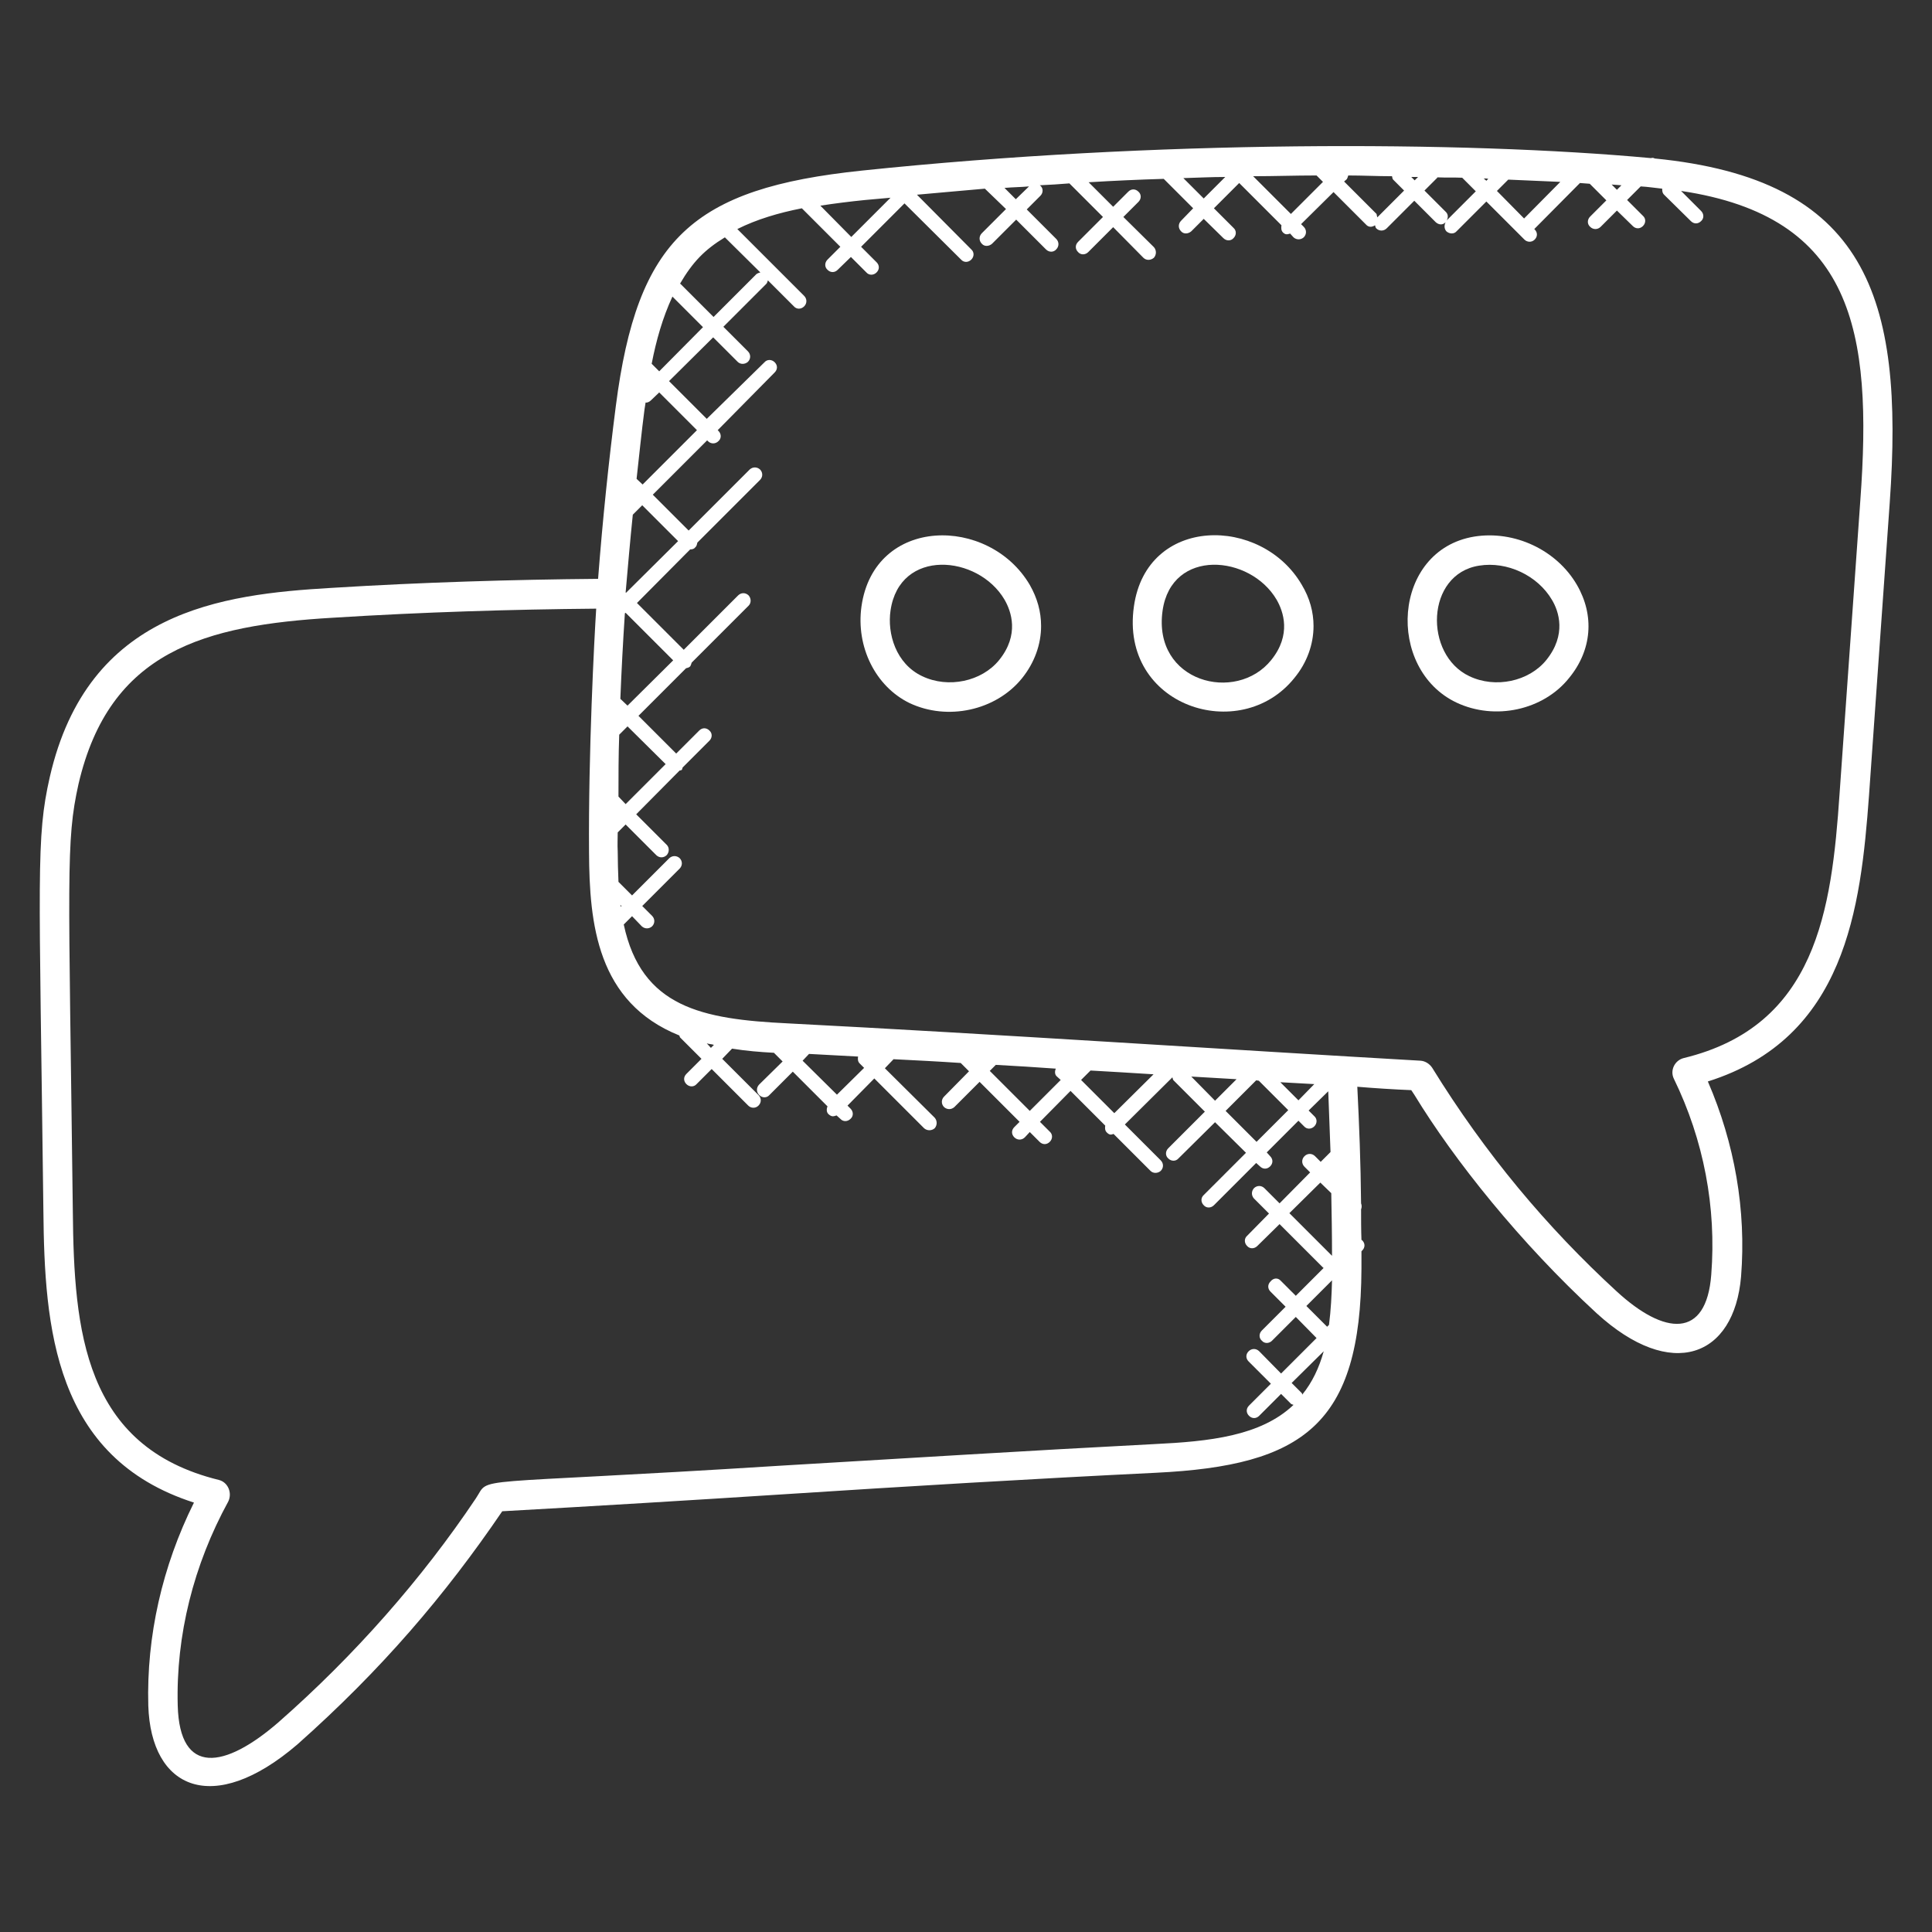 <?xml version="1.0" encoding="utf-8"?>
<!-- Generator: Adobe Illustrator 25.0.1, SVG Export Plug-In . SVG Version: 6.00 Build 0)  -->
<svg version="1.1" id="Layer_1" xmlns="http://www.w3.org/2000/svg" xmlns:xlink="http://www.w3.org/1999/xlink" x="0px" y="0px"
	 viewBox="0 0 512 512" style="enable-background:new 0 0 512 512;" xml:space="preserve">
<rect x="0" y="0" width="512" height="512" fill="#333333" stroke="none"/>
<style type="text/css">
	.st0{fill:#FFFFFF;}
</style>
<g>
	<g id="XMLID_1_">
		<path class="st0" d="M389.4,179.2c6.9,3.3,15.8,1.4,20.4-4.3c5.4-6.7,3.3-12.9,1.5-15.9c-3.8-6.5-11.9-10.3-19.3-9.1
			C377.8,152.1,377.3,173.5,389.4,179.2L389.4,179.2z M390.7,142.2c10.6-1.7,21.8,3.5,27.2,12.8c4.7,8.1,4,17.3-2.1,24.7
			c-6.8,8.5-19.6,11.3-29.8,6.5C367.2,177.3,368.9,145.8,390.7,142.2L390.7,142.2z"/>
		<path class="st0" d="M343,179.7c-14.3,17.8-46.3,7.5-42.5-19c3.4-24.1,33.8-24.1,44.5-5.7c2.1,3.5,3.1,7.2,3.1,10.9
			C348.1,170.7,346.4,175.6,343,179.7L343,179.7z M336.9,174.9c5.4-6.7,3.2-12.9,1.4-16c-7-11.9-27.8-13.7-30.2,2.9
			C305.4,180.8,327.6,186.5,336.9,174.9L336.9,174.9z"/>
		<path class="st0" d="M228.3,160.7c3.4-24,33.8-24.1,44.6-5.7c2,3.5,3,7.1,3,10.9c0,4.8-1.7,9.7-5.1,13.9
			c-6.9,8.5-19.7,11.3-29.8,6.5C232,181.9,226.8,171.4,228.3,160.7L228.3,160.7z M244.4,179.2c6.9,3.3,15.8,1.4,20.4-4.3
			c5.4-6.7,3.2-12.9,1.4-16c-7-11.9-27.8-13.7-30.2,2.9C235.1,167.9,237.4,175.9,244.4,179.2L244.4,179.2z"/>
		<path class="st0" d="M353,339.3l-6.8,6.8l5.5,5.5l0.5-0.5C352.7,347.2,352.9,343.3,353,339.3L353,339.3z M269.2,52.8l3.5-3.4
			c-2.2,0.2-4.3,0.2-6.5,0.4L269.2,52.8z M225.6,62.8L236,52.4c-2.2,0.2-4.5,0.4-6.7,0.6c-4,0.4-8,0.9-11.9,1.5L225.6,62.8z
			 M212.7,281.1l9.1,9l7.2-7.1l-1.2-1.2c-0.5-0.5-0.5-1.2-0.4-1.8c-4.3-0.2-8.7-0.5-13-0.7L212.7,281.1z M164.7,240.1l-0.3-0.3
			c0,0.2,0.1,0.4,0.1,0.5L164.7,240.1z M179.7,143.4l-9.5-9.5l-2.5,2.5c-0.7,6.8-1.3,13.7-1.9,20.6l0.1,0.1L179.7,143.4z M166.3,187
			l12.1-12l-12.6-12.6c-0.1,0.1-0.2,0.1-0.2,0.1c-0.5,7.6-0.9,15.1-1.2,22.7L166.3,187z M305.7,284.7c-2.6-0.2-15-0.9-16.7-1
			l-2.5,2.5l8.8,8.8L305.7,284.7z M280,285.2c-0.5-0.5-0.5-1.3-0.2-2c-5.4-0.4-10.6-0.7-15.9-1l-1.6,1.6l10.6,10.6l8.2-8.2
			L280,285.2z M313.6,47.2l5.4,5.4l5.7-5.7C321,46.9,317.3,47.1,313.6,47.2z M165.8,213.1l10.6-10.6l-10.1-10l-2.2,2.2
			c-0.2,5.5-0.2,10.9-0.2,16.4L165.8,213.1z M170.3,128.4l14.4-14.4l-10-10l-2.2,2.1c-0.4,0.4-0.9,0.6-1.3,0.6
			c-0.1,0-0.1-0.1-0.1-0.1c-0.1,0.7-0.2,1.3-0.3,1.9c-0.8,6.1-1.4,12.2-2.1,18.4L170.3,128.4z M201.5,72.2l-9.4-9.3
			c-5.4,3.3-8.5,6.5-11.9,12.3h0.1l8.8,8.8l11.4-11.4C200.8,72.4,201.1,72.3,201.5,72.2z M174.7,98.4l11.6-11.7l-8.1-8.1
			c-2.6,5.6-4.3,11.6-5.5,17.8L174.7,98.4z M188.4,277.7l0.8-0.8c-0.6-0.2-1.3-0.2-1.9-0.4L188.4,277.7z M429.7,49.1
			c-2.4-0.2-2.6-0.2-2.6-0.2l1.4,1.4L429.7,49.1z M342.3,366.5l2.6,2.6c0.2,0.2,0.2,0.3,0.2,0.5c2.7-3.3,4.5-7.2,5.7-11.5
			L342.3,366.5z M365,57.6l7.1-7.1l-2.9-2.9c-0.2-0.2-0.2-0.5-0.3-0.9c-3.9,0-7.8-0.2-11.6-0.2c-0.1,0.3-0.2,0.7-0.4,1l-0.7,0.6
			l8.6,8.6C364.9,57.1,364.9,57.3,365,57.6L365,57.6z M353,332.8c0-5.7-0.1-11.2-0.2-16.6l-2.9-2.8l-8.2,8.1L353,332.8z M374,46.9
			l0.9,0.9l0.9-0.9C375.1,46.9,374.5,46.9,374,46.9z M322,291.7l5.7-5.7c-4-0.2-8-0.5-12-0.7L322,291.7z M348.3,287.3
			c-3-0.2-6-0.3-9-0.5l4.8,4.8L348.3,287.3z M393.2,47.3l0.7,0.6l0.5-0.5C394.1,47.3,393.6,47.3,393.2,47.3z M391.1,50.7l-3.6-3.6
			c-2.2-0.1-4.3,0-6.6-0.1v0.1l-3.4,3.4l5.7,5.7c0.6,0.6,0.6,1.5,0.2,2.2L391.1,50.7z M348.9,46.5c-5.7,0-11.2,0.2-16.8,0.2l10,10
			l8.5-8.5L348.9,46.5z M399.7,47.6l-3,3l7.2,7.3l9.6-9.7C408.9,48,404.3,47.8,399.7,47.6L399.7,47.6z M339.4,339.4l4,4l7.4-7.4
			c0,0,0,0-0.1,0l-11.6-11.6l-5.9,5.8c-0.8,0.8-2,0.8-2.7,0c-0.8-0.8-0.8-2,0-2.7l5.8-5.9l-4-4c-0.7-0.8-0.7-1.9,0-2.7
			c0.8-0.8,2-0.8,2.8,0l4,4l8.1-8.2l-1.5-1.5c-0.8-0.8-0.8-2,0-2.8c0.8-0.8,2-0.8,2.8,0l1.5,1.5l2.6-2.6c-0.2-5.4-0.4-10.8-0.6-16.1
			l-5.2,5.1l1.5,1.5c0.8,0.7,0.8,1.9,0,2.7c-0.8,0.8-2,0.8-2.7,0l-1.5-1.5l-8.4,8.4l0.9,1c0.8,0.8,0.8,1.9,0,2.7
			c-0.8,0.8-1.9,0.8-2.7,0l-1-0.9l-11.2,11.2c-0.8,0.8-2,0.8-2.7,0c-0.8-0.8-0.8-2,0-2.7l11.2-11.2l-8.2-8.1l-9.7,9.6
			c-0.7,0.8-1.9,0.8-2.7,0c-0.8-0.7-0.8-1.9,0-2.7l9.7-9.7l-8.2-8.2c-0.3-0.2-0.3-0.6-0.4-0.9l-12.6,12.5l9.5,9.5
			c0.8,0.8,0.8,2,0,2.8c-0.8,0.7-2,0.7-2.7,0l-9.8-9.8c-0.6,0.2-1,0.4-1.8-0.4c-0.5-0.5-0.5-1.2-0.4-1.8l-9.2-9.2l-8.1,8.2l2.6,2.6
			c0.8,0.7,0.8,1.9,0,2.7s-1.9,0.8-2.7,0l-2.6-2.6l-1.3,1.4c-0.8,0.8-2,0.8-2.8,0c-0.8-0.8-0.8-1.9,0-2.7l1.4-1.4l-10.6-10.6
			l-6.7,6.7c-0.8,0.7-1.9,0.7-2.7,0c-0.8-0.8-0.8-2,0-2.8l6.6-6.7l-2.2-2.2c-5.9-0.4-11.8-0.7-17.8-1l-2.3,2.4l13.2,13.1
			c0.7,0.8,0.7,2,0,2.8c-0.8,0.7-2,0.7-2.8,0l-13.2-13.2l-7.1,7.2l0.8,0.8c0.8,0.8,0.8,2,0,2.7c-0.8,0.8-2,0.8-2.7,0l-1-0.9
			c-0.7,0.2-1.2,0.5-2.1-0.3c-0.6-0.5-0.6-1.4-0.3-2.1l-9.2-9.2l-6.2,6.2c-0.7,0.8-1.9,0.8-2.7,0c-0.8-0.8-0.8-2,0-2.8l6.2-6.1
			l-2.3-2.3c-3.7-0.2-7.4-0.5-11.1-1.1l-2.6,2.7l9.6,9.6l0.1,0.1c0.7,0.8,0.7,1.9-0.1,2.7c-0.8,0.8-2,0.7-2.7,0l-9.7-9.7l-4,4
			c-0.7,0.8-1.9,0.8-2.7,0c-0.8-0.8-0.8-1.9,0-2.7l4-4l-5.7-5.7c-0.1-0.2-0.1-0.4-0.2-0.5c-21.8-8.8-23.8-29.6-23.9-48.5
			c-0.2-26.3,1.4-56.9,1.9-64.6c-22.3,0.2-45.8,0.9-69.7,2.4c-34.1,2-59.3,8.8-67.5,44.1c-3.4,15.3-2.6,23.7-1.5,113.3
			c0.3,31.5,2.9,62.3,38.7,71.1c2.4,0.6,3.6,3.4,2.5,5.7c-9.2,16.8-13.9,35.5-13.4,54.1c0.5,18.7,12.5,16.7,26.6,4.5
			c20.3-17.8,38.2-38.2,52.4-59.4c4.1-6.1-4.2-3.3,81.1-8.7c32.3-1.9,65.8-4,98.7-5.7c14.5-0.7,28.2-2.1,36.9-10.4
			c-0.2-0.1-0.5-0.1-0.7-0.3l-2.6-2.6l-5.8,5.8c-0.8,0.8-1.9,0.8-2.7,0c-0.8-0.8-0.8-1.9,0-2.7l5.8-5.8l-5.9-5.9
			c-0.8-0.8-0.8-1.9,0-2.7c0.8-0.8,2-0.8,2.8,0l5.8,5.9l9.4-9.4l-5.5-5.6l-6.3,6.3c-0.8,0.8-2,0.8-2.7,0c-0.8-0.7-0.8-1.9,0-2.7
			l6.3-6.3l-4-4c-0.8-0.8-0.8-1.9,0-2.7C337.5,338.6,338.7,338.6,339.4,339.4L339.4,339.4z M404,63.5l-10.1-10.1l-7.9,7.9
			c-0.7,0.8-1.9,0.7-2.7,0c-0.6-0.7-0.6-1.6-0.2-2.4c-0.9,0.9-1.9,0.6-2.6,0l-5.7-5.7l-7.3,7.3c-0.8,0.8-2,0.8-2.8,0
			c-0.2-0.2-0.2-0.5-0.3-0.8c-0.9,0.6-1.8,0.5-2.4-0.2l-8.6-8.6l-8.6,8.5l0.7,0.7c0.8,0.8,0.8,2,0,2.8c-0.8,0.7-1.9,0.7-2.7,0
			l-0.9-1c-0.7,0.2-1.2,0.4-1.9-0.3c-0.5-0.5-0.5-1.2-0.4-1.9l-11.2-11.2l-6.7,6.7l5.2,5.2c0.8,0.7,0.8,1.9,0,2.7
			c-0.7,0.8-1.9,0.8-2.7,0L319,58l-3.3,3.3c-0.8,0.7-2,0.8-2.7,0c-0.8-0.8-0.8-2,0-2.8l3.2-3.3l-7.8-7.8c-6.7,0.2-13.3,0.5-19.9,0.9
			l6.5,6.5l4-4c0.8-0.8,1.9-0.8,2.7,0c0.8,0.7,0.8,1.9,0,2.7l-4,4l8.1,8c0.7,0.8,0.7,2,0,2.8c-0.8,0.7-2,0.8-2.8,0l-8-8.1l-6.6,6.6
			c-0.8,0.8-2,0.8-2.7,0c-0.8-0.8-0.8-1.9,0-2.7l6.6-6.6l-8.9-8.9c-2.6,0.2-5.3,0.4-7.9,0.5c0,0,0.1,0,0.2,0.1
			c0.8,0.7,0.8,1.9,0,2.7l-3.6,3.6l7.8,7.8c0.8,0.8,0.8,2,0,2.8c-0.7,0.8-1.9,0.8-2.7,0l-7.9-7.9l-6.4,6.4c-0.8,0.7-2,0.8-2.7,0
			c-0.8-0.8-0.8-2,0-2.8l6.4-6.4L261,50c-6.1,0.5-12,1.1-18,1.6l14.4,14.5c0.8,0.7,0.8,1.9,0,2.7c-0.8,0.8-2,0.8-2.7,0l-15-14.9
			l-11.5,11.5l4.1,4.1c0.8,0.8,0.8,1.9,0,2.7c-0.8,0.8-2,0.8-2.7,0l-4.1-4.1l-3.5,3.4c-0.8,0.8-1.9,0.8-2.7,0
			c-0.8-0.7-0.8-1.9,0-2.7l3.4-3.4l-10.2-10.2c-6.1,1.2-11.9,2.9-17.1,5.5l17.7,17.7c0.8,0.8,0.8,2,0,2.8c-0.8,0.8-2,0.8-2.7,0
			l-6.9-6.9c-0.1,0.3-0.2,0.7-0.4,0.9l-11.4,11.4l6.5,6.5c0.8,0.8,0.8,2,0,2.8c-0.8,0.7-2,0.7-2.7,0l-6.5-6.5l-11.7,11.6l10,10
			L202.6,96c0.7-0.8,1.9-0.8,2.7,0c0.8,0.8,0.8,1.9,0,2.7L190.2,114l0.2,0.2c0.8,0.8,0.8,2,0,2.7c-0.8,0.8-2,0.8-2.8,0l-0.2-0.2
			L173,131.1l9.5,9.5l16.2-16.2c0.8-0.7,1.9-0.7,2.7,0c0.8,0.8,0.8,2,0,2.8l-16.6,16.6c-0.1,0.5-0.2,1-0.6,1.3
			c-0.3,0.4-0.8,0.5-1.3,0.5l-14.1,14.2l12.4,12.4l14.4-14.4c0.8-0.8,2-0.8,2.8,0c0.7,0.8,0.7,2,0,2.7l-15.1,15.1
			c-0.1,0.3-0.2,0.7-0.4,1c-0.3,0.3-0.7,0.4-1.1,0.5l-12.6,12.6l10,10l6.1-6.1c0.8-0.8,1.9-0.8,2.7,0c0.8,0.7,0.8,1.9,0,2.7
			l-7.1,7.1c-0.1,0.2-0.1,0.5-0.2,0.6s-0.4,0.2-0.6,0.2l-11.5,11.6l8.1,8.1c0.7,0.7,0.7,1.9,0,2.7c-0.8,0.8-2,0.8-2.8,0l-8.1-8.1
			l-2.1,2.1c0,1.6-0.1,3.3,0,5c0,2.6,0.1,5.4,0.2,8.1l3.6,3.6l9.9-9.9c0.8-0.7,1.9-0.7,2.7,0c0.8,0.8,0.8,2,0,2.8l-9.9,9.9l2.6,2.6
			c0.8,0.8,0.8,2,0,2.8c-0.8,0.7-1.9,0.7-2.7,0l-2.6-2.7l-2.2,2.2c4.7,22,20.8,25.1,43.4,26.2c54.5,2.8,118.8,7.1,167.8,9.9
			c1.2,0.1,2.3,0.8,3,1.8c14.2,23,30.5,42.4,48.9,59.3c12.7,11.7,23.8,12.7,25.1-4.4c1.4-17.8-2-35.7-9.9-51.9
			c-1.1-2.2,0.2-4.9,2.6-5.5c35.1-8.5,39.2-39.1,41.3-70l5.5-77.7c3.3-45.1-1.9-75.3-47.5-82.1l5.3,5.3c0.8,0.8,0.8,2,0,2.7
			c-0.8,0.8-1.9,0.8-2.7,0l-7.1-7c-0.5-0.5-0.5-1.1-0.5-1.6c-1.9-0.2-3.8-0.5-5.7-0.6l-3.6,3.6l4.2,4.2c0.8,0.7,0.8,1.9,0,2.7
			c-0.8,0.8-1.9,0.8-2.7,0l-4.2-4.1l-4.3,4.3c-0.8,0.8-2,0.8-2.8,0c-0.8-0.7-0.8-1.9,0-2.7l4.3-4.3l-4.4-4.4
			c-0.9-0.1-1.7-0.1-2.6-0.2l-12.1,12.2l0.1,0.1c0.8,0.8,0.8,1.9,0,2.7S404.7,64.2,404,63.5L404,63.5z M333,302.6l8.4-8.4l-7.8-7.8
			c-0.2,0-0.5-0.1-0.7-0.1l-8.1,8.1L333,302.6z M423.1,348c-20.2-18.6-37.7-40.5-48.3-57.9l-0.8-1.2c-4.8-0.2-9.5-0.5-14.3-0.9
			c0.5,10,0.9,20.2,1,30.9c0.2,0.5,0.2,1.1,0,1.6c0,2.6,0,5.4,0.1,8.1c0,0,0.1,0,0.2,0.1c0.8,0.8,0.8,1.9,0,2.7l-0.2,0.2v4.6
			c-0.2,41.3-15.3,52.2-54.5,54.1c-32.8,1.6-66.2,3.6-98.6,5.7c-24.8,1.6-49.6,3.1-74.6,4.5c-15.1,22.2-32,42-54.3,61.8
			C56.4,481.5,40,474.1,39.3,452c-0.5-18.4,3.7-36.9,12.1-53.8c-37.1-11.9-39.6-46.5-39.9-77.2c-1.1-90-2-98.8,1.7-115.1
			c10.1-44,45.5-48.4,74.6-50.1c24.2-1.5,48-2.2,70.7-2.4c1.2-15.6,2.8-31,4.7-45.8c5.7-44.2,20.2-57.7,65.3-62.4
			c77.5-8.1,159.2-7.9,209-3.3c0.4-0.1,0.7-0.1,1,0.1c56,5.5,66.2,36.4,62.3,91.2l-5.5,77.7c-2.2,29.8-6.2,64.2-42.7,75.7
			c7.1,16.4,10.2,34.1,8.8,51.7C459.6,359.6,443,366.2,423.1,348L423.1,348z"/>
	</g>
</g>
</svg>
